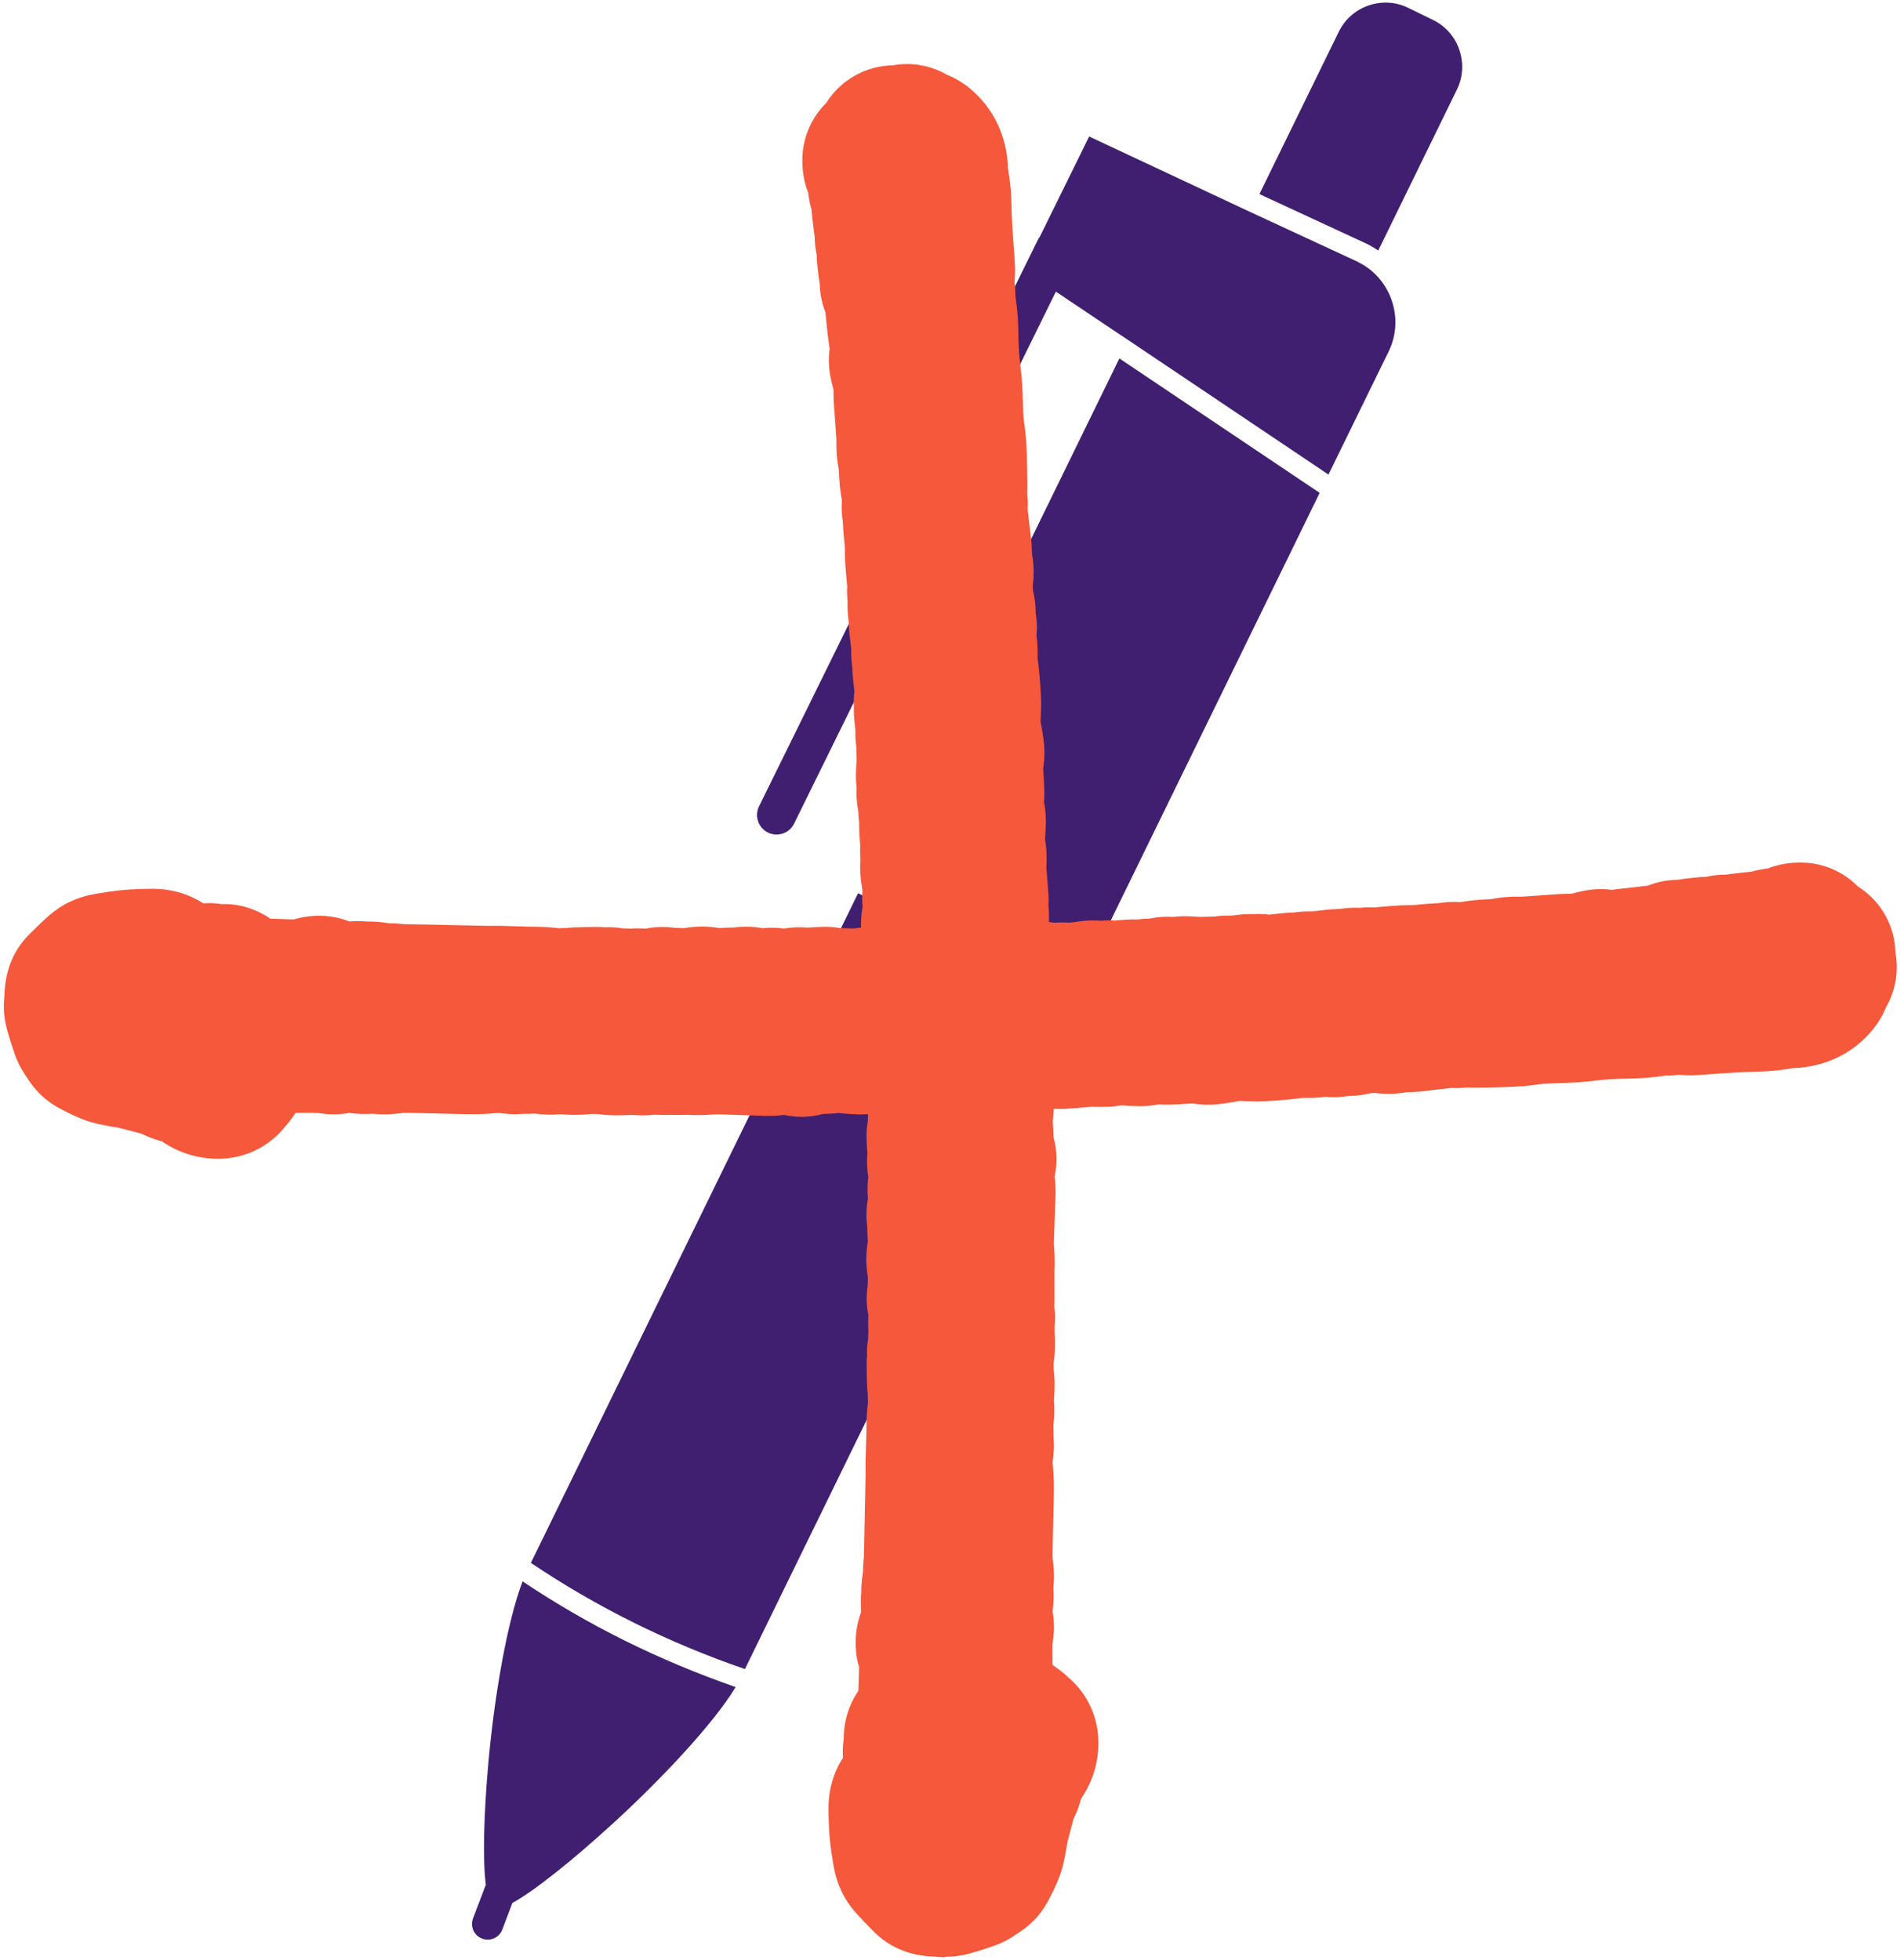 <svg width="445" height="459" viewBox="0 0 445 459" fill="none" xmlns="http://www.w3.org/2000/svg">
<path d="M200.98 209.209L251.26 233.769L174.47 390.919C165.46 387.829 156.78 384.189 148.39 380.029C140.05 375.889 132.02 371.219 124.34 366.049L200.97 209.209H200.98ZM203.06 204.959L253.34 229.519L309.08 115.439L262.17 83.949L203.05 204.939V204.959H203.06ZM122.38 370.419C118.87 379.569 115.8 396.929 114.37 413.029C113.34 424.569 113.01 435.309 113.79 441.529C113.77 441.599 113.7 441.639 113.68 441.709L110.79 449.309C110.07 451.209 111.01 453.339 112.91 454.049C113.33 454.209 113.78 454.299 114.21 454.299C115.69 454.299 117.1 453.409 117.65 451.929L120 445.709C125.21 442.849 134.07 435.729 143.24 427.369C155.18 416.479 167.22 403.549 172.3 395.139C163.31 392.009 154.65 388.379 146.35 384.269C138.05 380.149 130.07 375.519 122.42 370.399L122.37 370.419H122.38ZM341.79 11.659C340.78 8.709 338.64 6.139 335.64 4.679L329.82 1.839C326.82 0.359 323.49 0.269 320.54 1.279C317.59 2.289 315.02 4.429 313.56 7.429L294.97 45.459L319.93 57.019L320.09 57.089C321.03 57.559 321.95 58.099 322.8 58.679L341.23 20.969C342.71 17.969 342.8 14.639 341.79 11.689V11.669V11.659ZM318.03 61.339L317.96 61.299L290.92 48.769C290.92 48.769 290.81 48.729 290.76 48.699L290.63 48.629L255.09 31.969L243.5 55.519C243.43 55.629 243.32 55.699 243.25 55.829L177.78 188.849C176.66 191.129 177.6 193.879 179.86 194.999C180.51 195.309 181.2 195.469 181.87 195.469C183.57 195.469 185.2 194.529 185.99 192.899L247.3 68.309L262.38 78.419C262.49 78.489 262.58 78.529 262.67 78.599L311.14 111.149L325.23 82.339C327.13 78.469 327.27 74.149 325.95 70.349C324.65 66.549 321.9 63.239 318.01 61.339H318.04H318.03Z" fill="#401F71"/>
<path d="M269.87 234.265C270.96 234.015 272.04 233.735 273.13 233.525C273.5 233.455 273.95 233.485 274.28 233.645C275.18 234.095 275.98 234.215 276.84 233.505C277.12 233.275 277.69 233.365 278.13 233.385C279.04 233.415 279.94 233.515 280.85 233.525C281.86 233.535 282.88 233.475 283.89 233.455C284.46 233.445 285.03 233.455 285.77 233.455C286.44 234.165 286.64 234.165 287.26 233.235C288.38 233.465 286.91 234.455 287.76 234.805C287.83 234.655 287.92 234.515 287.96 234.365C288.23 233.445 288.7 233.185 289.65 233.165C290.62 233.145 291.59 232.955 292.56 232.875C292.81 232.855 293.13 232.915 293.31 233.075C293.72 233.445 293.99 233.495 294.32 232.975C294.41 232.835 294.81 232.825 295.05 232.865C296.58 233.155 298.11 233.055 299.64 232.865C300.77 232.715 301.91 232.605 303.05 232.515C303.24 232.495 303.44 232.655 303.64 232.675C304.16 232.715 304.57 232.925 305.21 232.535C305.89 232.105 306.98 232.305 307.89 232.275C307.96 232.275 308.03 232.625 308.12 232.805C308.21 232.985 308.32 233.155 308.51 233.465C309.09 231.735 310.51 232.095 311.61 231.895C312.87 231.675 314.18 231.665 315.46 231.585C316.75 231.505 318.08 230.935 319.28 231.945C319.36 232.005 319.69 231.835 319.85 231.715C320.28 231.365 320.67 231.025 321 231.545C321.55 231.515 322 231.485 322.63 231.445C323.11 231.365 323.79 231.215 324.48 231.145C326 231.005 327.51 230.875 329.03 230.785C329.98 230.725 330.94 230.785 331.89 230.735C332.94 230.675 334 230.545 335.05 230.455C335.99 230.375 336.94 230.305 337.88 230.275C338.01 230.275 338.15 230.545 338.27 230.435C339.1 230.285 339.93 229.965 340.75 230.015C342.58 230.135 344.35 229.925 346.14 229.635C347.81 229.365 349.52 229.405 351.21 229.255C352.16 229.165 353.1 228.895 354.05 228.825C355.11 228.745 356.19 228.825 357.26 228.765C358.9 228.685 360.54 228.555 362.18 228.435C363.47 228.345 364.76 228.225 366.05 228.155C367.62 228.075 369.2 228.135 370.75 227.945C372.06 227.775 373.33 227.275 374.64 227.035C375.19 226.935 375.79 227.195 376.37 227.205C377.33 227.215 378.29 227.205 379.24 227.105C380.61 226.975 381.97 226.745 383.34 226.585C384.92 226.405 386.5 226.265 388.07 226.095C389.33 225.955 390.59 225.785 391.84 225.615C392.01 225.595 392.23 225.535 392.32 225.415C392.86 224.645 393.47 224.845 393.86 225.125C394.79 224.895 395.51 224.675 396.25 224.555C397.22 224.395 398.2 224.315 399.17 224.195C399.99 224.095 400.08 224.125 400.57 224.955C401.21 224.665 401.85 224.315 402.53 224.075C403.25 223.815 404.02 223.415 404.51 224.005C405.12 223.845 405.56 223.715 406.01 223.615C406.38 223.525 406.76 223.455 407.14 223.405C408.59 223.225 410.04 223.005 411.49 222.895C412.75 222.805 413.98 222.585 415.2 222.245C415.8 222.075 416.44 222.055 417.06 221.965C418.35 221.775 419.72 221.945 420.82 220.955C421.05 220.745 421.55 220.835 421.77 220.805C421.98 221.125 422.12 221.345 422.27 221.585C422.02 221.695 421.63 221.805 421.33 222.025C421.16 222.155 421.11 222.455 421.01 222.685C421.21 222.745 421.41 222.875 421.61 222.865C423 222.775 424.33 222.985 425.2 223.565C424.5 223.895 423.91 224.165 423.08 224.555C423.28 224.825 423.45 225.275 423.73 225.355C424.09 225.455 424.54 225.245 424.95 225.175C424.97 225.255 424.99 225.345 425.02 225.425C424.36 225.625 423.7 225.825 423.04 226.035C423.05 226.125 423.07 226.215 423.08 226.295C423.65 226.245 424.23 226.145 424.8 226.165C425.04 226.165 425.27 226.445 425.5 226.595C425.26 226.805 425.05 227.135 424.77 227.205C424.26 227.325 423.71 227.295 423.17 227.335C423.15 227.445 423.13 227.555 423.1 227.665C423.32 227.805 423.53 227.985 423.77 228.085C424.49 228.385 424.56 228.795 424.07 229.385C422.83 230.875 421.28 231.445 419.34 231.495C417.36 231.555 415.4 232.035 413.42 232.195C411.53 232.355 409.62 232.325 407.73 232.415C405.56 232.525 403.39 232.665 401.22 232.805C399.48 232.915 397.75 233.105 396.01 233.155C394.92 233.185 393.83 232.955 392.74 232.955C391.96 232.955 391.19 233.155 390.41 233.225C389.94 233.265 389.45 233.175 388.98 233.225C387.24 233.415 385.51 233.705 383.76 233.835C381.97 233.965 380.17 233.925 378.37 234.005C376.84 234.065 375.31 234.155 373.78 234.285C371.94 234.445 370.12 234.745 368.28 234.855C365.63 235.015 362.96 235.015 360.31 235.185C358.64 235.285 356.98 235.615 355.31 235.765C353.87 235.895 352.43 235.925 350.99 235.965C349.43 236.015 347.86 236.045 346.3 236.045C345.34 236.045 344.35 236.115 343.43 235.905C342.77 235.755 342.2 235.185 341.43 234.705C341.4 235.215 341.37 235.625 341.33 236.175C340.75 236.055 340.17 235.975 339.62 235.815C339.47 235.775 339.3 235.505 339.3 235.345C339.28 234.565 338.6 234.795 338.21 234.605C338.18 234.585 337.94 234.835 337.96 234.905C338 235.045 338.14 235.175 338.28 235.265C338.5 235.415 338.74 235.525 339.04 235.685C338.41 235.935 338 236.195 337.56 236.265C336.62 236.415 335.67 236.465 334.72 236.575C333.46 236.725 332.21 236.925 330.96 237.045C329.86 237.145 328.75 237.145 327.65 237.195C327.33 237.215 326.99 237.205 326.69 237.295C325.54 237.635 324.46 237.575 323.34 237.065C322.9 236.865 322.26 236.835 321.81 236.985C320.71 237.355 319.66 237.515 318.48 237.375C317.76 237.295 316.99 237.845 316.23 237.945C315.45 238.045 314.64 237.945 313.84 237.945C313.61 237.945 313.36 237.965 313.16 238.065C312.4 238.415 311.81 238.365 311.5 237.395C310.92 237.855 310.39 238.695 309.82 237.705C309.5 237.855 309.26 238.005 309 238.095C307.35 238.635 305.64 238.335 303.96 238.435C302.78 238.505 301.61 238.755 300.43 238.855C298.61 239.015 296.78 239.175 294.96 239.245C293.79 239.295 292.61 239.185 291.43 239.145C291.15 239.145 290.87 239.115 290.51 239.105C291.49 237.755 292.36 237.675 293.8 238.125C294.59 238.365 295.56 238.005 296.45 237.905C296.44 237.765 296.43 237.615 296.42 237.475C293.87 237.475 291.33 237.475 288.69 237.475C288.63 237.335 288.54 237.105 288.44 236.865C288.19 237.195 287.96 237.495 287.68 237.855C288.13 237.975 288.56 238.085 289 238.195C288.86 238.495 288.71 238.785 288.54 239.145C286.84 239.435 285.04 239.805 283.23 240.005C282.51 240.085 281.75 239.765 281 239.725C280.09 239.675 279.18 239.705 278.28 239.745C276.79 239.815 275.31 239.945 273.82 239.985C272.97 240.005 272.1 239.975 271.27 239.825C270.97 239.775 270.29 239.565 270.79 238.865C270.89 238.725 270.61 238.315 270.45 237.895C269.62 238.145 268.85 238.375 267.9 238.655C268.54 239.055 268.95 239.305 269.36 239.565L269.25 239.935C268.49 240.085 267.72 240.345 266.96 240.345C265.32 240.335 263.69 240.105 262.05 240.115C260.92 240.115 259.79 240.465 258.65 240.515C257.46 240.565 256.27 240.435 255.08 240.415C254.64 240.415 254.2 240.535 253.76 240.575C252.03 240.725 250.29 240.875 248.56 240.975C248.04 241.005 247.5 240.815 246.98 240.835C246.24 240.865 245.49 241.045 244.75 241.065C243.44 241.085 242.13 240.995 240.82 241.025C239.74 241.055 238.67 241.225 237.59 241.275C235.74 241.355 233.89 241.395 232.04 241.445C231.92 241.445 231.77 241.475 231.68 241.415C230.54 240.595 229.41 241.265 228.26 241.395C227.28 241.505 226.27 241.415 225.28 241.335C225.08 241.315 224.91 240.915 224.69 240.635C223.73 241.965 222.28 241.075 221.11 241.475C221.03 241.505 220.81 241.125 220.66 240.935C220.87 240.835 221.07 240.645 221.28 240.645C221.63 240.645 221.98 240.825 222.33 240.815C222.55 240.815 222.77 240.585 222.99 240.465C222.96 240.355 222.92 240.255 222.89 240.145C221.79 240.195 220.68 240.245 219.33 240.315C219.73 240.735 219.92 240.945 220.15 241.175C219.67 241.635 219.24 241.605 218.67 241.365C218.22 241.185 217.66 241.245 217.15 241.275C216.9 241.295 216.66 241.535 216.41 241.575C214.93 241.795 213.45 242.025 211.96 242.175C211.09 242.265 210.19 242.325 209.61 241.565C208.76 241.685 207.97 241.845 207.18 241.905C205.29 242.055 203.4 242.235 201.51 242.255C200.11 242.275 198.7 241.995 197.3 241.965C195.93 241.935 194.56 242.065 193.19 242.125C191.82 242.185 190.44 242.205 189.08 242.345C188.59 242.395 188.13 242.705 187.8 242.835C187.4 242.635 187.1 242.375 186.79 242.355C185.54 242.265 184.28 242.195 183.02 242.235C182.19 242.265 181.36 242.585 180.53 242.615C179.33 242.655 178.12 242.545 176.91 242.505C175.81 242.465 174.71 242.455 173.61 242.415C171.77 242.355 169.93 242.245 168.09 242.235C166.71 242.235 165.32 242.385 163.94 242.415C163.01 242.435 162.07 242.335 161.14 242.335C159.16 242.335 157.18 242.375 155.2 242.375C154.15 242.375 153.1 242.295 152.06 242.305C151.53 242.305 150.99 242.525 150.46 242.485C149.21 242.385 147.98 242.345 146.71 242.405C145.36 242.475 143.96 242.545 142.57 242.345C141.19 242.145 139.77 242.165 138.36 242.175C137.24 242.175 136.13 242.385 135.01 242.385C133.24 242.385 131.46 242.095 129.72 242.285C128.43 242.425 127.31 242.215 126.16 241.805C125.96 241.735 125.68 241.835 125.45 241.875C124.42 242.065 123.4 242.265 122.32 242.025C121.8 241.905 121.2 242.255 120.64 242.225C119.57 242.165 118.5 241.975 117.43 241.855C117.26 241.835 117.08 241.845 116.9 241.855C115.05 241.985 113.2 242.225 111.35 242.235C108.21 242.245 105.08 242.115 101.94 242.045C99.28 241.995 96.62 241.905 93.97 241.925C92.73 241.925 91.49 242.205 90.25 242.265C89.51 242.295 88.77 242.105 88.03 242.095C87.11 242.085 86.19 242.215 85.28 242.175C84.14 242.125 83 241.905 81.86 241.865C81.06 241.835 80.24 242.005 79.44 242.085C78.94 242.135 78.43 242.305 77.95 242.235C75.36 241.835 72.75 241.875 70.14 241.905C68.91 241.915 67.68 241.695 66.45 241.685C65.15 241.685 63.85 241.785 62.56 241.855C60.88 241.945 59.19 241.985 57.52 242.155C55.8 242.325 55.28 243.205 55.55 244.945C55.67 245.755 55.62 246.605 55.52 247.425C55.47 247.795 55.14 248.145 54.91 248.485C54.58 248.995 54.23 249.495 53.88 249.995C53.6 250.395 53.32 250.805 53.01 251.195C52.9 251.335 52.64 251.375 52.58 251.515C52 252.925 50.85 252.775 49.75 252.455C49.15 252.275 48.55 251.895 48.09 251.465C46.43 249.885 44.26 249.625 42.2 249.045C41.54 248.865 40.98 248.355 40.32 248.125C39.14 247.725 37.92 247.405 36.71 247.075C35.42 246.725 34.13 246.405 32.84 246.075C32.46 245.975 32.09 245.845 31.71 245.775C30.77 245.605 29.83 245.475 28.89 245.295C27.99 245.125 27.06 245.005 26.22 244.685C25.01 244.215 23.85 243.615 22.7 242.995C22.4 242.835 22.24 242.385 22.03 242.065C21.74 241.635 21.37 241.225 21.2 240.745C20.66 239.215 20.16 237.665 19.74 236.095C19.61 235.595 19.75 235.025 19.78 234.485C19.8 233.975 19.81 233.475 19.87 232.965C19.9 232.685 19.93 232.325 20.1 232.145C21.36 230.895 22.63 229.655 23.96 228.485C24.32 228.165 24.87 227.975 25.37 227.885C27.1 227.595 28.84 227.305 30.59 227.145C32.31 226.985 34.05 226.955 35.78 226.945C36.34 226.945 37 227.025 37.43 227.325C38.66 228.165 39.8 229.075 40 230.765C40.12 231.785 40.58 232.775 40.91 233.775C41.12 234.395 41.61 234.445 42.21 234.515C43.85 234.705 44.61 233.705 45.35 232.505C45.57 232.145 46.18 231.895 46.63 231.855C47.32 231.795 47.78 231.655 48.19 231.015C48.85 229.975 49.35 230.085 49.98 231.185C50.65 231.005 51.32 230.885 51.93 230.635C52.58 230.365 52.9 230.685 53.2 231.145C53.47 231.575 53.76 232.015 53.96 232.485C54.33 233.365 55.07 233.465 55.87 233.495C56.23 233.505 56.59 233.525 56.94 233.555C58.17 233.665 59.4 233.805 60.63 233.875C62.06 233.955 63.5 233.965 64.93 234.015C67.04 234.085 69.14 234.155 71.25 234.235C71.64 234.245 72.05 234.355 72.42 234.275C72.74 234.215 73 233.935 73.31 233.775C73.68 233.595 74.05 233.345 74.43 233.305C74.87 233.265 75.44 233.265 75.46 234.105C74.89 234.155 74.34 234.205 73.79 234.265C73.78 234.325 73.77 234.385 73.75 234.435C73.91 234.475 74.07 234.555 74.23 234.565C76.54 234.605 78.85 234.645 81.15 234.645C82.15 234.645 83.16 234.525 84.16 234.545C84.54 234.545 84.92 234.795 85.36 234.955C86.33 234.325 87.47 234.765 88.57 234.855C89.3 234.915 90 235.285 90.74 235.395C91.02 235.435 91.35 235.145 91.55 235.055C92.44 235.125 93.26 235.235 94.09 235.255C96.41 235.305 98.72 235.325 101.04 235.365C102.22 235.385 103.39 235.405 104.57 235.435C107.55 235.505 110.53 235.595 113.52 235.665C114.66 235.685 115.81 235.635 116.95 235.665C118.54 235.705 120.13 235.795 121.72 235.835C123.41 235.875 125.11 235.845 126.8 235.925C128.06 235.985 129.3 236.215 130.56 236.295C131.2 236.335 131.85 236.165 132.5 236.185C132.86 236.185 133.22 236.385 133.53 236.325C134.13 236.225 134.73 236.055 135.34 236.025C136.77 235.955 138.2 235.945 139.63 235.935C139.96 235.935 140.33 235.935 140.61 236.075C141.21 236.385 141.75 236.425 142.32 236.045C142.41 235.985 142.6 235.915 142.66 235.965C144.06 236.985 145.72 235.815 147.15 236.505C149.52 235.975 151.91 236.545 154.28 236.425C154.55 236.415 154.79 235.985 155.08 235.945C155.43 235.895 155.81 236.085 156.18 236.105C157.29 236.155 158.4 236.165 159.51 236.195C159.59 236.195 159.69 236.335 159.74 236.315C160.75 235.945 161.78 236.565 162.85 236.135C164.07 235.645 165.36 235.715 166.6 236.355C167.3 236.715 167.98 236.725 168.83 236.405C169.84 236.025 171.04 236.125 172.16 236.055C172.22 236.055 172.3 236.475 172.4 236.805C172.73 236.655 173.13 236.525 173.47 236.305C174.27 235.795 175.07 235.705 175.92 236.185C176.17 236.325 176.49 236.465 176.75 236.425C177.97 236.245 178.52 236.715 178.46 237.945C178.45 238.155 178.44 238.365 178.52 238.585C178.56 237.855 179.83 237.185 178.58 236.335C179.84 236.385 181.08 235.595 182.24 236.605C182.36 236.715 182.72 236.725 182.86 236.625C183.61 236.075 184.32 236.555 185.04 236.515C185.06 236.595 185.08 236.675 185.1 236.755C184.8 236.975 184.5 237.195 184.2 237.405C184.85 238.195 186.12 238.295 187.38 237.655C186.82 237.315 186.26 236.975 185.67 236.615C186.35 235.995 186.95 235.945 187.77 236.015C189.46 236.165 191.18 235.955 192.89 235.895C193.1 235.895 193.34 235.825 193.52 235.895C195.09 236.545 196.74 236.015 198.34 236.245C198.76 236.305 199.18 236.305 199.62 236.425C200.03 236.535 200.52 236.265 200.98 236.225C201.35 236.195 201.75 236.205 202.11 236.285C202.53 236.375 202.88 236.545 203.19 236.035C203.28 235.895 203.74 236.005 204.02 235.945C205.64 235.605 207.25 235.895 208.86 235.915C210.27 235.935 211.68 235.785 213.09 235.715C214.8 235.625 216.51 235.525 218.22 235.475C218.39 235.475 218.66 235.725 218.72 235.905C218.83 236.245 218.82 236.615 218.88 237.095C217.9 237.095 216.88 237.095 215.63 237.095C217.28 237.985 219.75 237.935 220.79 237.015C220.29 236.945 219.9 236.885 219.52 236.835C219.52 236.555 219.52 236.265 219.52 235.985C219.52 235.315 220.01 235.095 220.54 235.115C220.91 235.125 221.36 235.285 221.61 235.535C222.27 236.205 222.77 236.245 223.04 235.625C223.86 235.495 224.47 235.445 225.05 235.295C225.55 235.165 225.82 235.225 225.65 236.075C226.36 235.785 226.89 235.505 227.45 235.355C227.89 235.235 228.38 235.215 228.84 235.235C229.44 235.265 230.03 235.385 230.63 235.435C230.77 235.445 230.91 235.285 231.07 235.225C231.62 235.015 232.17 234.825 232.41 235.685C233.2 235.445 233.99 235.185 234.79 234.955C235.4 234.785 235.82 234.975 235.82 235.625C236.72 235.335 237.61 234.735 238.42 234.835C240.21 235.065 241.92 234.355 243.68 234.625C244.2 234.705 244.76 235.015 245.22 234.905C246.22 234.645 247.25 235.495 248.01 235.075C249.12 234.475 250.06 235.145 251.06 235.025C251.93 234.925 252.8 234.725 253.68 234.665C255 234.575 256.31 233.975 257.65 234.765C258.01 234.975 258.65 235.075 259.19 234.505C259.47 234.205 260.3 234.355 260.86 234.425C261.17 234.465 261.4 234.515 261.75 234.465C263.29 234.245 264.85 234.115 266.41 234.115C266.89 234.115 267.37 234.615 267.7 234.795C267.7 235.245 267.67 235.765 267.7 235.765C268.14 235.815 268.6 235.805 269.05 235.805C268.97 235.715 268.89 235.615 268.8 235.525C268.98 234.995 269.16 234.455 269.34 233.925C269.55 234.045 269.75 234.165 269.96 234.285C269.59 234.425 269.44 234.535 269.63 235.055C269.98 236.015 270.59 235.555 271.25 235.585C270.76 235.085 270.34 234.675 269.93 234.265H269.87ZM225.34 239.605C225.3 239.725 225.27 239.835 225.23 239.955C225.68 240.405 226.03 240.935 226.88 240.775C228.33 240.485 229.81 240.305 231.35 240.065C231.25 239.775 231.18 239.565 231.1 239.345C229.93 240.075 229.11 240.145 227.77 239.855C226.98 239.685 226.14 239.685 225.33 239.605H225.34ZM297.98 234.325C297.98 234.435 298 234.545 298 234.655C299.74 234.605 301.48 234.565 303.21 234.495C303.31 234.495 303.4 234.235 303.49 234.095C303.35 234.025 303.21 233.885 303.07 233.895C302.3 233.925 301.54 234.015 300.77 234.055C300.16 234.085 299.47 234.245 298.96 234.025C298.37 233.775 298.23 234.055 297.97 234.335L297.98 234.325ZM258.2 235.885C257.99 235.765 257.92 235.685 257.85 235.685C256.53 235.735 255.2 235.765 253.88 235.865C253.66 235.885 253.43 236.115 253.27 236.305C253.21 236.375 253.29 236.725 253.37 236.745C253.61 236.815 253.93 236.885 254.11 236.775C254.45 236.575 254.71 236.275 255.12 236.665C255.23 236.765 255.48 236.815 255.63 236.765C256.45 236.515 257.26 236.225 258.2 235.895V235.885ZM325.05 232.955C325.38 233.365 325.92 233.655 326.64 233.335C326.81 233.255 326.92 233.065 327.06 232.925C326.91 232.795 326.79 232.615 326.61 232.545C325.25 232.005 323.91 232.585 322.56 232.665C322.5 232.665 322.44 232.825 322.26 233.085C323.24 233.035 324.04 233.005 325.05 232.955ZM226.33 237.015C227.22 238.015 228.13 237.965 229.24 236.905C228.3 236.045 227.83 236.055 226.33 237.015ZM290.93 233.835C290.4 234.665 290.54 234.785 292.86 235.195C293.02 234.855 293.2 234.505 293.38 234.125C292.54 234.025 291.8 233.945 290.93 233.835ZM327.13 234.555C327.02 234.555 326.92 234.555 326.81 234.545C326.68 234.795 326.55 235.035 326.41 235.315C325.84 235.275 325.27 235.225 324.7 235.205C324.57 235.205 324.34 235.295 324.33 235.375C324.3 235.525 324.36 235.825 324.44 235.855C324.76 235.945 325.11 235.985 325.45 235.995C325.7 235.995 325.95 235.905 326.2 235.875C326.59 235.835 326.99 235.805 327.38 235.775C327.29 235.365 327.21 234.965 327.12 234.555H327.13ZM287.05 235.085C286.85 234.765 286.68 234.245 286.48 234.235C285.71 234.195 284.93 234.305 284.16 234.365C284.98 235.335 285.92 235.355 287.05 235.085ZM256.54 239.565C255.69 238.575 254.36 238.545 253.77 239.455C254.65 239.975 255.52 240.175 256.54 239.565ZM342.71 231.085C341.137 231.298 340.257 231.585 340.07 231.945C340.46 232.015 340.87 232.085 341.36 232.165C341.48 231.585 342.92 232.425 342.71 231.085ZM240.08 240.035C240.08 239.925 240.07 239.825 240.06 239.715C238.85 239.715 237.64 239.715 236.44 239.715C236.42 239.835 236.39 239.945 236.37 240.065C236.69 240.165 237 240.325 237.33 240.345C237.76 240.375 238.19 240.295 238.62 240.245C239.11 240.185 239.6 240.105 240.09 240.035H240.08ZM209.32 237.285H205.02C205.02 237.435 205.02 237.595 205.03 237.745C206.46 237.595 207.9 238.045 209.31 237.285H209.32ZM200.92 240.615C202.14 241.465 203.35 240.855 204.54 240.775C203.37 240.385 202.18 240.205 200.92 240.615ZM238.15 236.845C238.17 236.945 238.18 237.035 238.2 237.135C238.57 237.175 238.95 237.265 239.32 237.245C239.66 237.225 240.11 237.195 240.28 236.985C240.44 236.785 240.28 236.345 240.27 236.065C239.43 236.375 238.79 236.605 238.16 236.845H238.15ZM169.22 237.495C168.57 237.495 168.12 237.515 167.67 237.495C167.12 237.465 166.57 237.415 166.03 237.365C166.03 237.455 166.02 237.545 166.01 237.635C166.46 237.765 166.93 237.825 167.34 238.035C168.06 238.415 168.58 238.195 169.22 237.495ZM323.26 236.075C322.59 235.785 321.96 235.505 321.31 235.225C321.14 236.485 321.7 236.835 323.26 236.075ZM233.07 236.565V237.065C233.71 237.115 234.37 237.165 235.02 237.185C235.11 237.185 235.28 237.005 235.28 236.905C235.28 236.785 235.14 236.585 235.05 236.575C234.39 236.545 233.73 236.555 233.07 236.555V236.565ZM339.43 231.395C338.55 231.585 337.85 231.735 337.16 231.885C337.16 231.975 337.16 232.075 337.16 232.165C337.79 232.245 338.42 232.325 339.21 232.415C339.26 232.185 339.33 231.835 339.42 231.395H339.43ZM282.62 235.225C282.62 235.095 282.62 234.955 282.62 234.825C281.82 235.055 281.03 233.875 280 235.095C281.02 235.145 281.82 235.185 282.62 235.225ZM243.69 239.865C243.69 239.755 243.67 239.635 243.66 239.525C242.94 239.565 242.22 239.605 241.5 239.635C241.5 239.765 241.51 239.895 241.52 240.025C242.23 239.475 243 240.825 243.69 239.865ZM201.61 237.635C201.61 237.555 201.59 237.475 201.59 237.395C200.58 237.025 200.07 237.095 199.39 237.855C200.25 237.775 200.93 237.705 201.61 237.635ZM332.28 234.615C332.93 235.675 333.29 235.715 334.46 235.135C333.79 234.975 333.15 234.825 332.28 234.615ZM259.11 235.825C259.12 235.975 259.13 236.115 259.14 236.265C259.93 236.115 260.71 235.975 261.5 235.825L261.44 235.505C260.66 235.615 259.88 235.715 259.11 235.825ZM202.5 237.225C202.5 237.335 202.49 237.445 202.48 237.555C203.14 237.665 203.8 237.775 204.46 237.885C204.48 237.715 204.5 237.545 204.51 237.375C203.84 237.325 203.17 237.285 202.5 237.235V237.225ZM285.26 237.435C284.64 237.585 284.15 237.705 283.67 237.825C283.7 237.925 283.72 238.025 283.75 238.125C284.19 237.875 285.06 238.875 285.26 237.445V237.435ZM304.63 236.895L304.51 236.365C304.09 236.485 303.68 236.605 303.26 236.725C303.3 236.875 303.34 237.025 303.38 237.175C303.8 237.085 304.21 236.985 304.63 236.895ZM319.39 235.805C318.81 235.765 318.48 235.725 318.16 235.725C318.03 235.725 317.9 235.775 317.79 235.845C317.76 235.865 317.78 236.075 317.8 236.085C318.16 236.175 318.53 236.285 318.9 236.285C319.04 236.285 319.19 236.015 319.39 235.815V235.805ZM297.44 234.465C297.43 234.355 297.42 234.245 297.4 234.135C296.68 234.195 295.96 234.255 295.25 234.325L295.29 234.625C296.01 234.575 296.73 234.525 297.45 234.475L297.44 234.465ZM173.79 237.645C173.76 237.515 173.72 237.375 173.69 237.245C173.22 237.355 172.75 237.465 172.28 237.575C172.31 237.715 172.35 237.845 172.38 237.985C172.85 237.875 173.32 237.755 173.78 237.645H173.79ZM242.92 236.495C243.39 237.165 243.92 237.155 244.68 236.495H242.92Z" fill="#F6583B"/>
<path d="M50.99 271.405C48.85 271.405 46.64 271.085 44.42 270.435C42.15 269.775 39.95 268.716 37.93 267.316C37.68 267.246 37.42 267.176 37.17 267.106C35.49 266.626 34.14 266.035 33.15 265.535C32.87 265.455 32.57 265.375 32.28 265.306L28.13 264.225C28.06 264.205 27.91 264.165 27.75 264.125L27.44 264.076C26.74 263.966 26.05 263.855 25.35 263.715C23.78 263.435 21.8 263.075 19.46 262.185C17.2 261.315 15.29 260.315 13.71 259.455C10.65 257.785 8.16 255.385 6.27 252.306C5.33 250.965 4.26 249.225 3.45 246.875C2.79 244.985 2.15 242.975 1.6 240.945C0.66 237.565 0.89 234.605 1.03 233.235C1.07 232.345 1.11 231.635 1.19 230.925C1.84 224.845 4.7 220.935 6.98 218.705C8.36 217.335 9.9 215.845 11.48 214.435C14.52 211.765 18.22 210.045 22.25 209.375C24.41 209.005 26.65 208.655 28.89 208.455C31.06 208.255 33.33 208.195 35.59 208.175H35.79C40.11 208.175 44.18 209.346 47.6 211.576C48.21 211.526 48.82 211.525 49.45 211.525C50.11 211.545 50.98 211.605 51.99 211.765C55.88 211.585 60.01 212.885 63.35 215.185C63.47 215.185 63.6 215.185 63.73 215.185L68.8 215.346C69.91 215.026 71.2 214.736 72.64 214.596C75.78 214.256 78.92 214.695 81.8 215.805C82.83 215.755 83.64 215.725 84.48 215.745C85.03 215.755 85.56 215.796 86.07 215.846C87.52 215.816 89.01 215.915 90.55 216.155C90.82 216.185 91.07 216.215 91.32 216.245C91.88 216.245 92.41 216.255 92.97 216.295L94.7 216.455C95.93 216.485 97.34 216.495 98.76 216.515L113.89 216.846H114.97C115.77 216.836 116.56 216.826 117.36 216.846L123.89 217.035C125.15 217.035 126.41 217.055 127.67 217.125C128.72 217.175 129.78 217.285 130.86 217.405C131.51 217.365 132.15 217.336 132.75 217.356C133.27 217.296 133.83 217.245 134.44 217.215C135.95 217.145 137.52 217.126 139.09 217.106C139.67 217.106 140.57 217.085 141.71 217.185C143.1 217.115 144.43 217.215 145.77 217.435C146.33 217.435 146.93 217.445 147.58 217.495C148.98 217.405 150.22 217.435 151.27 217.485C151.62 217.415 151.97 217.355 152.33 217.305C154.65 216.975 156.65 217.116 158.09 217.326L159.9 217.375C160.06 217.375 160.2 217.375 160.34 217.375C163.05 216.885 165.82 216.895 168.53 217.375C169.48 217.295 170.26 217.275 170.83 217.265C171.15 217.245 171.54 217.235 171.89 217.235C174.1 216.925 176.35 216.975 178.55 217.395C180.37 217.225 182.06 217.265 183.61 217.475C185.34 217.195 187.21 217.095 189.25 217.265C189.38 217.265 189.78 217.215 190.18 217.195C190.69 217.165 191.2 217.136 191.71 217.116C193.45 216.996 195.16 217.075 196.81 217.385C197.59 217.385 198.49 217.385 199.48 217.475C199.79 217.445 200.1 217.425 200.42 217.415C200.88 217.335 201.34 217.275 201.81 217.235C204.68 216.825 207.03 216.986 208.54 217.076L209.1 217.116C209.55 217.116 209.95 217.065 210.41 217.035L212.83 216.895C214.02 216.835 215.2 216.765 216.38 216.715C217.86 216.415 219.35 216.286 220.96 216.326C221.75 216.356 222.53 216.435 223.29 216.545C224.43 216.425 225.59 216.405 226.75 216.495C227.51 216.445 228.31 216.425 229.07 216.445C230.29 216.285 231.45 216.235 232.51 216.285C233.73 216.125 234.96 216.075 236.15 216.135C237.01 216.045 237.93 216.025 238.86 216.045C240.73 215.815 243.35 215.575 246.46 216.045C246.57 216.055 246.67 216.076 246.78 216.096C246.89 216.096 246.99 216.106 247.09 216.116C248.23 216.026 249.39 216.016 250.55 216.096C250.93 216.046 251.29 216.005 251.65 215.975C252.92 215.755 255.13 215.435 257.86 215.655C258.91 215.555 260.02 215.546 261.18 215.606C262.92 215.426 264.58 215.326 266.52 215.336H266.66C267.51 215.216 268.37 215.155 269.22 215.155C269.39 215.115 269.57 215.085 269.74 215.055C271.42 214.735 273.14 214.655 274.85 214.755C276.14 214.595 277.53 214.535 279.01 214.635C279.33 214.635 279.98 214.685 280.63 214.725L281.14 214.755C281.46 214.755 281.8 214.735 282.14 214.725L284.37 214.675C285.51 214.495 286.68 214.435 287.84 214.465C288.16 214.435 288.48 214.415 288.8 214.405C289.77 214.285 290.41 214.205 291.06 214.155C291.85 214.105 292.63 214.096 293.42 214.116C294.69 214.026 295.99 214.065 297.28 214.225C298.85 214.035 300.15 213.905 301.46 213.795C301.93 213.755 302.42 213.735 302.91 213.735C304.81 213.445 306.4 213.455 307.4 213.475C307.97 213.385 308.56 213.315 309.18 213.265C310.93 213.005 312.42 212.935 313.54 212.885L313.84 212.866C315.45 212.646 317.01 212.555 318.52 212.625C319.76 212.485 320.9 212.485 321.88 212.545L322.59 212.465C324.45 212.295 326.2 212.155 327.94 212.055C328.79 212.005 329.63 212.025 330.49 211.995H330.98C331.2 211.985 331.58 211.935 331.96 211.895L333.48 211.755C334.65 211.655 335.83 211.575 337.01 211.525C338.37 211.305 340.06 211.165 341.99 211.295C342.22 211.285 342.66 211.185 343.1 211.125C344.84 210.845 346.59 210.715 348.35 210.635C348.62 210.625 348.88 210.616 349.14 210.596C350.44 210.356 351.52 210.196 352.6 210.116C353.62 210.026 354.73 209.985 355.88 210.015H356.38C357.43 209.965 358.55 209.875 359.67 209.795L362.1 209.616C363.08 209.536 364.06 209.455 365.04 209.405C365.83 209.365 366.62 209.346 367.41 209.336C367.62 209.336 367.83 209.336 368.04 209.336C369.11 209.046 370.19 208.776 371.27 208.576C373.75 208.126 375.88 208.205 377.53 208.415C378.07 208.355 378.56 208.285 379.06 208.215L385.89 207.445C388.13 206.555 390.53 206.086 392.95 206.066C393.02 206.056 393.1 206.035 393.17 206.025C394.14 205.865 395.12 205.745 396.09 205.645L396.82 205.566C397.74 205.446 398.65 205.385 399.55 205.375C401.11 205.025 402.67 204.825 404.07 204.875C404.35 204.835 404.63 204.795 404.9 204.765L405.72 204.655C407.18 204.465 408.63 204.285 410.09 204.175C411.74 203.705 413.17 203.515 414.02 203.415C416.08 202.605 418.51 202.045 421.37 202.035C426.56 201.925 431.53 203.966 435.12 207.616C435.27 207.716 435.42 207.805 435.57 207.905C440.74 211.345 443.84 217.095 443.94 223.225C444.05 223.885 444.14 224.545 444.19 225.225C444.46 229.005 443.57 232.725 441.72 235.935C440.93 237.875 439.82 239.725 438.4 241.405C433.88 246.825 427.28 249.965 419.87 250.175C419.61 250.205 419.2 250.286 418.79 250.346C417.52 250.546 416.25 250.726 414.97 250.826C413.49 250.946 411.96 250.995 410.44 251.035C409.85 251.045 409.26 251.056 408.68 251.086C406.57 251.186 404.5 251.325 402.44 251.455L400.85 251.576C399.4 251.696 397.96 251.796 396.51 251.846C395.39 251.866 394.27 251.815 393.16 251.725C392.78 251.775 392.42 251.816 392.07 251.846C391.4 251.906 390.74 251.935 390.05 251.925L389.51 251.995C388.05 252.185 386.58 252.375 385.11 252.475C383.73 252.575 382.28 252.615 380.83 252.635L379.16 252.675C377.95 252.725 376.72 252.785 375.49 252.895C374.84 252.955 374.25 253.026 373.66 253.096C372.26 253.266 370.87 253.415 369.47 253.505C367.94 253.595 366.44 253.645 364.94 253.695C363.79 253.735 362.64 253.766 361.49 253.836C361.03 253.866 360.57 253.945 360.1 254.005C359.06 254.145 358.02 254.275 356.97 254.375C355.41 254.515 353.83 254.575 352.23 254.625L351.6 254.645C349.81 254.695 348.06 254.735 346.31 254.735C345.55 254.735 344.58 254.765 343.42 254.705C342.27 254.845 341.09 254.875 339.93 254.806C339.11 254.925 338.29 255.006 337.47 255.086L335.86 255.275C334.8 255.415 333.73 255.555 332.66 255.655C331.55 255.755 330.5 255.796 329.45 255.826H329.39C326.94 256.256 324.47 256.315 322.05 255.975C321.65 256.015 321.26 256.046 320.86 256.076C320.2 256.236 319.46 256.375 318.67 256.485C317.61 256.635 316.63 256.685 315.8 256.695C314.02 257.005 312.23 257.075 310.44 256.885C308.22 257.195 306.4 257.155 305.22 257.135L304.64 257.185C303.79 257.305 302.94 257.415 302.08 257.495C299.98 257.685 297.86 257.865 295.74 257.945C294.33 258.005 292.96 257.965 291.59 257.895L290.34 257.846C288.72 258.136 287.05 258.426 285.36 258.616C282.85 258.896 280.72 258.675 279.31 258.445H279.01L277.62 258.545C276.52 258.615 275.42 258.685 274.32 258.715C273.27 258.745 272.25 258.725 271.27 258.665C270.14 258.885 268.53 259.126 266.82 259.086C265.64 259.086 264.46 259.005 263.27 258.925C263.11 258.915 262.95 258.895 262.78 258.885C261.56 259.065 260.51 259.195 259.46 259.235C258.26 259.285 257.03 259.265 255.78 259.205C255.61 259.225 255.44 259.235 255.27 259.255L254.55 259.316C252.93 259.456 251.29 259.595 249.66 259.695C248.7 259.755 247.84 259.745 247.11 259.695C246.41 259.765 245.73 259.816 245.06 259.826C244.11 259.836 243.21 259.825 242.3 259.795C241.95 259.795 241.59 259.755 241.25 259.775L240.9 259.816C240.08 259.896 239.26 259.975 238.44 260.015C236.87 260.085 235.32 260.125 233.78 260.165L232.68 260.195C231.74 260.245 230.79 260.196 229.84 260.086C227.7 260.286 225.86 260.196 224.53 260.086C223.85 260.136 223.19 260.155 222.43 260.135C222.09 260.155 221.75 260.165 221.41 260.175C220.38 260.285 219.33 260.315 218.27 260.245C216.81 260.465 215.34 260.666 213.87 260.826C211.58 261.056 209.49 260.985 207.63 260.685C205.65 260.845 203.68 260.985 201.7 261.015C200.18 261.015 198.76 260.925 197.29 260.775L196.68 260.715C196.5 260.595 195.91 260.765 195.42 260.795L192.81 260.915C192.81 260.915 192.76 260.915 192.74 260.915C189.75 261.725 186.63 261.795 183.63 261.135C182.89 261.245 182.04 261.326 181.11 261.356C179.79 261.386 178.46 261.355 177.11 261.285L170.89 261.076C169.57 261.026 168.31 260.955 166.87 261.045C166.03 261.095 165.18 261.145 164.34 261.165C163.4 261.185 162.45 261.166 161.49 261.116L155.16 261.135C154.47 261.135 153.78 261.116 153.1 261.086C152.04 261.216 150.61 261.305 148.96 261.185C148.51 261.155 148.06 261.125 147.55 261.135C145.65 261.235 143 261.355 139.9 260.915C139.57 260.895 139.04 260.915 138.53 260.915C136.17 261.165 134.05 261.155 131.83 261.015L131.16 260.975C129.17 261.155 127.21 261.096 125.24 260.816C124.46 260.876 123.58 260.905 122.61 260.875C121.69 260.965 120.66 260.995 119.51 260.935C118.6 260.885 117.67 260.785 116.73 260.665H116.71C114.94 260.825 113.17 260.955 111.4 260.965C109.07 260.965 106.66 260.916 104.3 260.846L99.6 260.735C97.89 260.695 96.2 260.625 94.46 260.655L94.17 260.695C93.14 260.825 92.12 260.935 91.09 260.975C89.51 261.045 88.23 260.946 87.36 260.856C86.4 260.906 85.38 260.935 84.37 260.895C83.51 260.855 82.64 260.775 81.77 260.675C80.47 260.895 78.01 261.215 75.03 260.755C74.04 260.605 72.33 260.625 70.51 260.645C70.09 260.665 69.66 260.645 69.25 260.645C69.25 260.645 69.25 260.665 69.24 260.665C68.57 261.615 68.1 262.265 67.6 262.895C67.37 263.195 67.12 263.485 66.86 263.765C62.99 268.675 57.26 271.415 50.96 271.415L50.99 271.405ZM61.3 268.035C61.3 268.035 61.29 268.035 61.28 268.045C61.28 268.045 61.3 268.045 61.3 268.035ZM35.15 265.056C35.15 265.056 35.16 265.056 35.17 265.066C35.17 265.066 35.16 265.065 35.15 265.056ZM190.93 261.005C190.93 261.005 190.89 261.005 190.88 261.005C190.89 261.005 190.91 261.005 190.93 261.005ZM131.77 260.925C131.77 260.925 131.7 260.925 131.67 260.925C131.7 260.925 131.74 260.925 131.77 260.925ZM118.19 260.326C118.41 260.376 118.64 260.425 118.85 260.465C118.63 260.415 118.41 260.376 118.19 260.326ZM129.77 260.125C129.77 260.125 129.72 260.135 129.7 260.145C129.72 260.145 129.75 260.145 129.77 260.125ZM316.41 255.975C316.47 255.975 316.52 255.985 316.58 255.995C316.52 255.995 316.47 255.995 316.41 255.975ZM332.08 255.225C331.97 255.255 331.86 255.286 331.75 255.326C331.86 255.296 331.97 255.265 332.08 255.225ZM33.67 240.505V240.525C33.67 240.525 33.67 240.515 33.67 240.505ZM21.35 233.015C21.35 233.065 21.36 233.125 21.37 233.175C21.37 233.125 21.36 233.065 21.35 233.015ZM204.02 218.215C204.09 218.235 204.16 218.255 204.23 218.265C204.16 218.245 204.09 218.225 204.02 218.215ZM204.64 217.695C205.15 217.775 205.66 217.865 206.16 217.985C205.66 217.865 205.15 217.765 204.64 217.695ZM241.87 216.445C241.42 216.525 240.96 216.625 240.5 216.745C240.97 216.635 241.42 216.525 241.87 216.445ZM252.36 215.955C252.36 215.955 252.27 215.955 252.22 215.955C252.27 215.955 252.31 215.955 252.36 215.955ZM263.13 215.826C263.13 215.826 263.15 215.826 263.16 215.826C263.16 215.826 263.14 215.826 263.13 215.826ZM298.02 214.366C298.1 214.376 298.17 214.385 298.24 214.405C298.16 214.395 298.09 214.376 298.02 214.366ZM308.45 213.415C308.45 213.415 308.35 213.425 308.31 213.435C308.36 213.435 308.41 213.415 308.45 213.415ZM376.53 208.455C376.62 208.455 376.71 208.455 376.79 208.455C376.7 208.455 376.62 208.455 376.53 208.455ZM419.8 207.125C419.8 207.125 419.78 207.125 419.76 207.125C419.76 207.125 419.78 207.125 419.8 207.125ZM389.29 207.035H389.18C389.18 207.035 389.25 207.035 389.29 207.035Z" fill="#F6583B"/>
<path d="M220.12 189.45C219.87 188.36 219.59 187.28 219.38 186.19C219.31 185.82 219.34 185.37 219.5 185.04C219.95 184.14 220.07 183.34 219.36 182.48C219.13 182.2 219.22 181.63 219.24 181.19C219.27 180.28 219.37 179.38 219.38 178.47C219.39 177.46 219.33 176.44 219.31 175.43C219.3 174.86 219.31 174.29 219.31 173.55C220.02 172.88 220.02 172.68 219.09 172.06C219.32 170.94 220.31 172.41 220.66 171.56C220.51 171.49 220.37 171.4 220.22 171.36C219.3 171.09 219.04 170.62 219.02 169.67C219 168.7 218.81 167.73 218.73 166.76C218.71 166.51 218.77 166.19 218.93 166.01C219.3 165.6 219.35 165.33 218.83 165C218.69 164.91 218.68 164.51 218.72 164.27C219.01 162.74 218.91 161.21 218.72 159.68C218.57 158.55 218.46 157.41 218.37 156.27C218.35 156.08 218.51 155.88 218.53 155.68C218.57 155.16 218.78 154.75 218.39 154.11C217.96 153.43 218.16 152.34 218.13 151.43C218.13 151.36 218.48 151.29 218.66 151.2C218.84 151.11 219.01 151 219.32 150.81C217.59 150.23 217.95 148.81 217.75 147.71C217.53 146.45 217.52 145.14 217.44 143.86C217.36 142.57 216.79 141.24 217.8 140.04C217.86 139.96 217.69 139.63 217.57 139.47C217.22 139.04 216.88 138.65 217.4 138.32C217.37 137.77 217.34 137.32 217.3 136.69C217.22 136.21 217.07 135.53 217 134.84C216.86 133.32 216.73 131.81 216.64 130.29C216.58 129.34 216.64 128.38 216.59 127.43C216.53 126.38 216.4 125.32 216.31 124.27C216.23 123.33 216.16 122.38 216.13 121.44C216.13 121.31 216.4 121.17 216.29 121.05C216.14 120.22 215.82 119.39 215.87 118.57C215.99 116.74 215.78 114.97 215.49 113.18C215.22 111.51 215.26 109.8 215.11 108.11C215.02 107.16 214.75 106.22 214.68 105.27C214.6 104.21 214.68 103.13 214.62 102.06C214.54 100.42 214.41 98.78 214.29 97.14C214.2 95.85 214.08 94.56 214.01 93.27C213.93 91.7 213.99 90.12 213.8 88.57C213.63 87.26 213.13 85.99 212.89 84.68C212.79 84.13 213.05 83.53 213.06 82.95C213.07 81.99 213.06 81.03 212.96 80.08C212.83 78.71 212.6 77.35 212.44 75.98C212.26 74.4 212.12 72.82 211.95 71.25C211.81 69.99 211.64 68.73 211.47 67.48C211.45 67.31 211.39 67.09 211.27 67C210.5 66.46 210.7 65.85 210.98 65.46C210.75 64.53 210.53 63.81 210.41 63.07C210.25 62.1 210.17 61.12 210.05 60.15C209.95 59.33 209.98 59.24 210.81 58.75C210.52 58.11 210.17 57.47 209.93 56.79C209.67 56.07 209.27 55.3 209.86 54.81C209.7 54.2 209.57 53.76 209.47 53.31C209.38 52.94 209.31 52.56 209.26 52.18C209.08 50.73 208.86 49.28 208.75 47.83C208.66 46.57 208.44 45.34 208.1 44.12C207.93 43.52 207.91 42.88 207.82 42.26C207.63 40.97 207.8 39.6 206.81 38.5C206.6 38.27 206.69 37.77 206.66 37.55C206.98 37.34 207.2 37.2 207.44 37.05C207.55 37.3 207.66 37.69 207.88 37.99C208.01 38.16 208.31 38.21 208.54 38.31C208.6 38.11 208.73 37.91 208.72 37.71C208.63 36.32 208.84 34.99 209.42 34.12C209.75 34.82 210.02 35.41 210.41 36.24C210.68 36.04 211.13 35.87 211.21 35.59C211.31 35.23 211.1 34.78 211.03 34.37C211.11 34.35 211.2 34.33 211.28 34.3C211.48 34.96 211.68 35.62 211.89 36.28C211.98 36.27 212.07 36.25 212.15 36.24C212.1 35.67 212 35.09 212.02 34.52C212.02 34.28 212.3 34.05 212.45 33.82C212.66 34.06 212.99 34.27 213.06 34.55C213.18 35.06 213.15 35.61 213.19 36.15C213.3 36.17 213.41 36.19 213.52 36.22C213.66 36 213.84 35.79 213.94 35.55C214.24 34.83 214.65 34.76 215.24 35.25C216.73 36.49 217.3 38.04 217.35 39.98C217.41 41.96 217.89 43.92 218.05 45.9C218.21 47.79 218.18 49.7 218.27 51.59C218.38 53.76 218.52 55.93 218.66 58.1C218.77 59.84 218.96 61.57 219.01 63.31C219.04 64.4 218.81 65.49 218.81 66.58C218.81 67.36 219.01 68.13 219.08 68.91C219.12 69.38 219.03 69.87 219.08 70.34C219.27 72.08 219.56 73.81 219.69 75.56C219.82 77.35 219.78 79.15 219.86 80.95C219.92 82.48 220.01 84.01 220.14 85.54C220.3 87.38 220.6 89.2 220.71 91.04C220.87 93.69 220.87 96.36 221.04 99.01C221.14 100.68 221.47 102.34 221.62 104.01C221.75 105.45 221.78 106.89 221.82 108.33C221.87 109.89 221.9 111.46 221.9 113.02C221.9 113.98 221.97 114.97 221.76 115.89C221.61 116.55 221.04 117.12 220.56 117.89C221.07 117.92 221.48 117.95 222.03 117.99C221.91 118.57 221.83 119.15 221.67 119.7C221.63 119.85 221.36 120.02 221.2 120.02C220.42 120.04 220.65 120.72 220.46 121.11C220.44 121.14 220.69 121.38 220.76 121.36C220.9 121.32 221.03 121.18 221.12 121.04C221.27 120.82 221.38 120.58 221.54 120.28C221.79 120.91 222.05 121.32 222.12 121.76C222.27 122.7 222.32 123.65 222.43 124.6C222.58 125.86 222.78 127.11 222.9 128.36C223 129.46 223 130.57 223.05 131.67C223.07 131.99 223.06 132.33 223.15 132.63C223.49 133.78 223.43 134.86 222.92 135.98C222.72 136.42 222.69 137.06 222.84 137.51C223.21 138.61 223.37 139.66 223.23 140.84C223.15 141.56 223.7 142.33 223.8 143.09C223.9 143.87 223.8 144.68 223.8 145.48C223.8 145.71 223.82 145.96 223.92 146.16C224.27 146.92 224.22 147.51 223.25 147.82C223.71 148.4 224.55 148.93 223.56 149.5C223.71 149.82 223.86 150.06 223.95 150.32C224.49 151.97 224.19 153.68 224.29 155.36C224.36 156.54 224.61 157.71 224.71 158.89C224.87 160.71 225.03 162.54 225.1 164.36C225.15 165.53 225.04 166.71 225 167.89C225 168.17 224.97 168.45 224.96 168.81C223.61 167.83 223.53 166.96 223.98 165.52C224.22 164.73 223.86 163.76 223.76 162.87C223.62 162.88 223.47 162.89 223.33 162.9C223.33 165.45 223.33 167.99 223.33 170.63C223.19 170.69 222.96 170.78 222.72 170.88C223.05 171.13 223.35 171.36 223.71 171.64C223.83 171.19 223.94 170.76 224.05 170.32C224.35 170.46 224.64 170.61 225 170.78C225.29 172.48 225.66 174.28 225.86 176.09C225.94 176.81 225.62 177.57 225.58 178.32C225.53 179.23 225.56 180.14 225.6 181.04C225.67 182.53 225.8 184.01 225.84 185.5C225.86 186.35 225.83 187.22 225.68 188.05C225.63 188.35 225.42 189.03 224.72 188.53C224.58 188.43 224.17 188.71 223.75 188.87C224 189.7 224.23 190.47 224.51 191.42C224.91 190.78 225.16 190.37 225.42 189.96L225.79 190.07C225.94 190.83 226.2 191.6 226.2 192.36C226.19 194 225.96 195.63 225.97 197.27C225.97 198.4 226.32 199.53 226.37 200.67C226.42 201.86 226.29 203.05 226.27 204.24C226.27 204.68 226.39 205.12 226.43 205.56C226.58 207.29 226.73 209.03 226.83 210.76C226.86 211.28 226.67 211.82 226.69 212.34C226.72 213.08 226.9 213.83 226.92 214.57C226.94 215.88 226.85 217.19 226.88 218.5C226.91 219.58 227.08 220.65 227.13 221.73C227.21 223.58 227.25 225.43 227.3 227.28C227.3 227.4 227.33 227.55 227.27 227.64C226.45 228.78 227.12 229.91 227.25 231.06C227.36 232.04 227.27 233.05 227.19 234.04C227.17 234.24 226.77 234.41 226.49 234.63C227.82 235.59 226.93 237.04 227.33 238.21C227.36 238.29 226.98 238.51 226.79 238.66C226.69 238.45 226.5 238.25 226.5 238.04C226.5 237.69 226.68 237.34 226.67 236.99C226.67 236.77 226.44 236.55 226.32 236.33C226.21 236.36 226.11 236.4 226 236.43C226.05 237.53 226.1 238.64 226.17 239.99C226.59 239.59 226.8 239.4 227.03 239.17C227.49 239.65 227.46 240.08 227.22 240.65C227.04 241.1 227.1 241.66 227.13 242.17C227.15 242.42 227.39 242.66 227.43 242.91C227.65 244.39 227.88 245.87 228.03 247.36C228.12 248.23 228.18 249.13 227.42 249.71C227.54 250.56 227.7 251.35 227.76 252.14C227.91 254.03 228.09 255.92 228.11 257.81C228.13 259.21 227.85 260.62 227.82 262.02C227.79 263.39 227.92 264.76 227.98 266.13C228.04 267.5 228.06 268.88 228.2 270.24C228.25 270.73 228.56 271.19 228.69 271.52C228.49 271.92 228.23 272.22 228.21 272.53C228.12 273.78 228.05 275.04 228.09 276.3C228.12 277.13 228.44 277.96 228.47 278.79C228.51 279.99 228.4 281.2 228.36 282.41C228.32 283.51 228.31 284.61 228.27 285.71C228.21 287.55 228.1 289.39 228.09 291.23C228.09 292.61 228.24 294 228.27 295.38C228.29 296.31 228.19 297.25 228.19 298.18C228.19 300.16 228.23 302.14 228.23 304.12C228.23 305.17 228.15 306.22 228.16 307.26C228.16 307.79 228.38 308.33 228.34 308.86C228.24 310.11 228.2 311.34 228.26 312.61C228.33 313.96 228.4 315.36 228.2 316.75C228 318.13 228.02 319.55 228.03 320.96C228.03 322.08 228.24 323.19 228.24 324.31C228.24 326.08 227.95 327.86 228.14 329.6C228.28 330.89 228.07 332.01 227.66 333.16C227.59 333.36 227.69 333.64 227.73 333.87C227.92 334.9 228.12 335.92 227.88 337C227.76 337.52 228.11 338.12 228.08 338.68C228.02 339.75 227.83 340.82 227.71 341.89C227.69 342.06 227.7 342.24 227.71 342.42C227.84 344.27 228.08 346.12 228.09 347.97C228.1 351.11 227.97 354.24 227.9 357.38C227.85 360.04 227.76 362.7 227.78 365.35C227.78 366.59 228.06 367.83 228.12 369.07C228.15 369.81 227.96 370.55 227.95 371.29C227.94 372.21 228.07 373.13 228.03 374.04C227.98 375.18 227.76 376.32 227.72 377.46C227.69 378.26 227.86 379.08 227.94 379.88C227.99 380.38 228.16 380.89 228.09 381.37C227.69 383.96 227.73 386.57 227.76 389.18C227.77 390.41 227.55 391.64 227.54 392.87C227.54 394.17 227.64 395.47 227.71 396.76C227.8 398.44 227.84 400.13 228.01 401.8C228.18 403.52 229.06 404.04 230.8 403.77C231.61 403.65 232.46 403.7 233.28 403.8C233.65 403.85 234 404.18 234.34 404.41C234.85 404.74 235.35 405.09 235.85 405.44C236.25 405.72 236.66 406 237.05 406.31C237.19 406.42 237.23 406.68 237.37 406.74C238.78 407.32 238.63 408.47 238.31 409.57C238.13 410.17 237.75 410.77 237.32 411.23C235.74 412.89 235.48 415.06 234.9 417.12C234.72 417.78 234.21 418.34 233.98 419C233.58 420.18 233.26 421.4 232.93 422.61C232.58 423.9 232.26 425.19 231.93 426.48C231.83 426.86 231.7 427.23 231.63 427.61C231.46 428.55 231.33 429.49 231.15 430.43C230.98 431.33 230.86 432.26 230.54 433.1C230.07 434.31 229.47 435.47 228.85 436.62C228.69 436.92 228.24 437.08 227.92 437.29C227.49 437.58 227.08 437.95 226.6 438.12C225.07 438.66 223.52 439.16 221.95 439.58C221.45 439.71 220.88 439.57 220.34 439.54C219.83 439.52 219.33 439.51 218.82 439.45C218.54 439.42 218.18 439.39 218 439.22C216.75 437.96 215.51 436.69 214.34 435.36C214.02 435 213.83 434.45 213.74 433.95C213.45 432.22 213.16 430.48 213 428.73C212.84 427.01 212.81 425.27 212.8 423.54C212.8 422.98 212.88 422.32 213.18 421.89C214.02 420.66 214.93 419.52 216.62 419.32C217.64 419.2 218.63 418.74 219.63 418.41C220.25 418.2 220.3 417.71 220.37 417.11C220.56 415.47 219.56 414.71 218.36 413.97C218 413.75 217.75 413.14 217.71 412.69C217.65 412 217.51 411.54 216.87 411.13C215.83 410.47 215.94 409.97 217.04 409.34C216.86 408.67 216.74 408 216.49 407.39C216.22 406.74 216.54 406.42 217 406.12C217.43 405.85 217.87 405.56 218.34 405.36C219.22 404.99 219.32 404.25 219.35 403.45C219.36 403.09 219.38 402.73 219.41 402.38C219.52 401.15 219.66 399.92 219.73 398.69C219.81 397.26 219.82 395.82 219.87 394.39C219.94 392.28 220.01 390.18 220.09 388.07C220.1 387.68 220.21 387.27 220.13 386.9C220.07 386.58 219.79 386.32 219.63 386.01C219.45 385.64 219.2 385.27 219.16 384.89C219.12 384.45 219.12 383.88 219.96 383.86C220.01 384.43 220.06 384.98 220.12 385.53C220.18 385.54 220.24 385.55 220.29 385.57C220.33 385.41 220.41 385.25 220.42 385.09C220.46 382.78 220.5 380.47 220.5 378.17C220.5 377.17 220.38 376.16 220.4 375.16C220.4 374.78 220.65 374.4 220.81 373.96C220.18 372.99 220.62 371.85 220.71 370.75C220.77 370.02 221.14 369.32 221.25 368.58C221.29 368.3 221 367.97 220.91 367.77C220.98 366.88 221.09 366.06 221.11 365.23C221.16 362.91 221.18 360.6 221.22 358.28C221.24 357.1 221.26 355.93 221.29 354.75C221.36 351.77 221.45 348.79 221.52 345.8C221.54 344.66 221.49 343.51 221.52 342.37C221.56 340.78 221.65 339.19 221.69 337.6C221.73 335.91 221.7 334.21 221.78 332.52C221.84 331.26 222.07 330.02 222.15 328.76C222.19 328.12 222.02 327.47 222.04 326.82C222.04 326.46 222.24 326.1 222.18 325.79C222.08 325.19 221.91 324.59 221.88 323.98C221.81 322.55 221.8 321.12 221.79 319.69C221.79 319.36 221.79 318.99 221.93 318.71C222.24 318.11 222.28 317.57 221.9 317C221.84 316.91 221.77 316.72 221.82 316.66C222.84 315.26 221.67 313.6 222.36 312.17C221.83 309.8 222.4 307.41 222.28 305.04C222.27 304.77 221.84 304.53 221.8 304.24C221.75 303.89 221.94 303.51 221.96 303.14C222.01 302.03 222.02 300.92 222.05 299.81C222.05 299.73 222.19 299.63 222.17 299.58C221.8 298.57 222.42 297.54 221.99 296.47C221.5 295.25 221.57 293.96 222.21 292.72C222.57 292.02 222.58 291.34 222.26 290.49C221.88 289.48 221.98 288.28 221.91 287.16C221.91 287.1 222.33 287.02 222.66 286.92C222.51 286.59 222.38 286.19 222.16 285.85C221.65 285.05 221.56 284.25 222.04 283.4C222.18 283.15 222.32 282.83 222.28 282.57C222.1 281.35 222.57 280.8 223.8 280.86C224.01 280.87 224.22 280.88 224.44 280.8C223.71 280.76 223.04 279.49 222.19 280.74C222.24 279.48 221.45 278.24 222.46 277.08C222.57 276.96 222.58 276.6 222.48 276.46C221.93 275.71 222.41 275 222.37 274.28C222.45 274.26 222.53 274.24 222.61 274.22C222.83 274.52 223.05 274.82 223.26 275.12C224.05 274.47 224.15 273.2 223.51 271.94C223.17 272.5 222.83 273.06 222.47 273.65C221.85 272.97 221.8 272.37 221.87 271.55C222.02 269.86 221.81 268.14 221.75 266.43C221.75 266.22 221.68 265.98 221.75 265.8C222.4 264.23 221.87 262.58 222.1 260.98C222.16 260.56 222.16 260.14 222.28 259.7C222.39 259.29 222.12 258.8 222.08 258.34C222.05 257.97 222.06 257.57 222.14 257.21C222.23 256.79 222.4 256.44 221.89 256.13C221.75 256.04 221.86 255.58 221.8 255.3C221.46 253.68 221.75 252.07 221.77 250.46C221.79 249.05 221.64 247.64 221.57 246.23C221.48 244.52 221.38 242.81 221.33 241.1C221.33 240.93 221.58 240.66 221.76 240.6C222.1 240.49 222.47 240.5 222.95 240.44V243.69C223.84 242.04 223.79 239.57 222.87 238.53C222.8 239.03 222.74 239.42 222.69 239.8C222.41 239.8 222.12 239.8 221.84 239.8C221.17 239.8 220.95 239.31 220.97 238.78C220.98 238.41 221.14 237.96 221.39 237.71C222.06 237.05 222.1 236.55 221.48 236.28C221.35 235.46 221.3 234.85 221.15 234.27C221.02 233.77 221.08 233.5 221.93 233.67C221.64 232.96 221.36 232.43 221.21 231.87C221.09 231.43 221.07 230.94 221.09 230.48C221.12 229.88 221.24 229.29 221.29 228.69C221.3 228.55 221.14 228.41 221.08 228.25C220.87 227.7 220.68 227.15 221.54 226.91C221.3 226.12 221.04 225.33 220.81 224.53C220.64 223.92 220.83 223.5 221.48 223.5C221.19 222.6 220.59 221.71 220.69 220.9C220.92 219.11 220.21 217.4 220.48 215.64C220.56 215.12 220.87 214.56 220.76 214.1C220.5 213.1 221.35 212.07 220.93 211.31C220.33 210.2 221 209.26 220.88 208.26C220.78 207.39 220.58 206.52 220.52 205.64C220.43 204.32 219.83 203.01 220.62 201.67C220.83 201.31 220.93 200.67 220.36 200.13C220.06 199.85 220.21 199.02 220.28 198.46C220.32 198.15 220.37 197.92 220.32 197.57C220.1 196.03 219.97 194.47 219.97 192.91C219.97 192.43 220.47 191.95 220.65 191.62C221.1 191.62 221.62 191.65 221.62 191.62C221.67 191.18 221.66 190.72 221.66 190.27C221.57 190.35 221.47 190.43 221.38 190.52C220.85 190.34 220.31 190.16 219.78 189.98C219.9 189.77 220.02 189.57 220.14 189.36C220.28 189.73 220.39 189.88 220.91 189.69C221.87 189.34 221.41 188.73 221.44 188.07C220.94 188.56 220.53 188.98 220.12 189.39V189.45ZM225.45 233.99C225.57 234.03 225.68 234.06 225.8 234.1C226.25 233.65 226.78 233.3 226.62 232.45C226.33 231 226.15 229.52 225.91 227.98C225.62 228.08 225.41 228.15 225.19 228.23C225.92 229.4 225.99 230.22 225.7 231.56C225.53 232.35 225.53 233.19 225.45 234V233.99ZM220.18 161.35C220.29 161.35 220.4 161.33 220.51 161.33C220.46 159.59 220.42 157.85 220.35 156.12C220.35 156.02 220.09 155.93 219.95 155.84C219.88 155.98 219.74 156.12 219.75 156.26C219.78 157.03 219.87 157.79 219.91 158.56C219.94 159.17 220.1 159.86 219.88 160.37C219.63 160.96 219.91 161.1 220.19 161.36L220.18 161.35ZM221.74 201.13C221.62 201.34 221.54 201.41 221.54 201.48C221.59 202.8 221.62 204.13 221.72 205.45C221.74 205.67 221.97 205.9 222.16 206.06C222.23 206.12 222.58 206.04 222.6 205.96C222.67 205.72 222.74 205.4 222.63 205.22C222.43 204.88 222.13 204.62 222.52 204.21C222.62 204.1 222.67 203.85 222.62 203.7C222.37 202.88 222.08 202.07 221.75 201.13H221.74ZM218.81 134.28C219.22 133.95 219.51 133.41 219.19 132.69C219.11 132.52 218.92 132.41 218.78 132.27C218.65 132.42 218.47 132.54 218.4 132.72C217.86 134.08 218.44 135.42 218.52 136.77C218.52 136.83 218.68 136.89 218.94 137.07C218.89 136.09 218.86 135.29 218.81 134.28ZM222.86 233C223.86 232.11 223.81 231.2 222.75 230.09C221.89 231.03 221.9 231.5 222.86 233ZM219.68 168.4C220.51 168.93 220.63 168.79 221.04 166.47C220.7 166.31 220.35 166.13 219.97 165.95C219.87 166.79 219.79 167.53 219.68 168.4ZM220.4 132.2C220.4 132.31 220.4 132.41 220.39 132.52C220.64 132.65 220.88 132.78 221.16 132.92C221.12 133.49 221.07 134.06 221.05 134.63C221.05 134.76 221.14 134.99 221.22 135C221.37 135.03 221.67 134.97 221.7 134.89C221.79 134.57 221.83 134.22 221.84 133.88C221.84 133.63 221.75 133.38 221.72 133.13C221.68 132.74 221.65 132.34 221.62 131.95C221.21 132.04 220.81 132.12 220.4 132.21V132.2ZM220.93 172.27C220.61 172.47 220.09 172.64 220.08 172.84C220.04 173.61 220.15 174.39 220.21 175.16C221.18 174.34 221.2 173.4 220.93 172.27ZM225.41 202.78C224.42 203.63 224.39 204.96 225.3 205.55C225.82 204.67 226.02 203.8 225.41 202.78ZM216.93 116.62C217.143 118.194 217.43 119.074 217.79 119.26C217.86 118.87 217.93 118.46 218.01 117.97C217.43 117.85 218.27 116.41 216.93 116.62ZM225.89 219.25C225.78 219.25 225.68 219.26 225.57 219.27V222.89C225.69 222.91 225.8 222.94 225.92 222.96C226.02 222.64 226.18 222.33 226.2 222C226.23 221.57 226.15 221.14 226.1 220.71C226.04 220.22 225.96 219.73 225.89 219.24V219.25ZM223.13 250.01C223.13 251.44 223.13 252.87 223.13 254.31C223.28 254.31 223.44 254.31 223.59 254.3C223.44 252.87 223.89 251.43 223.13 250.02V250.01ZM226.46 258.41C227.31 257.19 226.7 255.98 226.62 254.79C226.23 255.96 226.05 257.15 226.46 258.41ZM222.69 221.18C222.79 221.16 222.88 221.15 222.98 221.13C223.02 220.76 223.11 220.38 223.09 220.01C223.07 219.67 223.04 219.22 222.83 219.05C222.63 218.89 222.19 219.05 221.91 219.06C222.22 219.9 222.45 220.54 222.69 221.17V221.18ZM223.34 290.1C223.34 290.75 223.36 291.2 223.34 291.65C223.31 292.2 223.26 292.75 223.21 293.29C223.3 293.29 223.39 293.3 223.48 293.31C223.61 292.86 223.67 292.39 223.88 291.98C224.26 291.26 224.04 290.74 223.34 290.1ZM221.92 136.07C221.63 136.74 221.35 137.37 221.07 138.02C222.33 138.19 222.68 137.63 221.92 136.07ZM222.42 226.26C222.59 226.26 222.75 226.26 222.92 226.27C222.97 225.62 223.02 224.96 223.04 224.31C223.04 224.22 222.86 224.05 222.76 224.05C222.64 224.05 222.44 224.19 222.43 224.28C222.4 224.94 222.41 225.6 222.41 226.26H222.42ZM217.24 119.9C217.43 120.78 217.58 121.48 217.73 122.17C217.82 122.17 217.92 122.17 218.01 122.17C218.09 121.54 218.17 120.91 218.26 120.12C218.03 120.07 217.68 120 217.24 119.91V119.9ZM221.08 176.71C220.95 176.71 220.81 176.71 220.68 176.71C220.91 177.51 219.73 178.3 220.95 179.33C221 178.31 221.04 177.51 221.08 176.71ZM225.72 215.63C225.61 215.63 225.49 215.65 225.38 215.66C225.42 216.38 225.46 217.1 225.49 217.82C225.62 217.82 225.75 217.81 225.88 217.8C225.33 217.09 226.68 216.32 225.72 215.63ZM223.49 257.72C223.41 257.72 223.33 257.74 223.25 257.74C222.88 258.75 222.95 259.26 223.71 259.94C223.63 259.08 223.56 258.4 223.49 257.72ZM220.46 127.05C221.52 126.4 221.56 126.04 220.98 124.87C220.82 125.54 220.67 126.18 220.46 127.05ZM221.68 200.22C221.83 200.21 221.97 200.2 222.12 200.19C221.97 199.4 221.83 198.62 221.68 197.83L221.36 197.89C221.47 198.67 221.57 199.45 221.68 200.22ZM223.08 256.83C223.19 256.83 223.3 256.84 223.41 256.85C223.52 256.19 223.63 255.53 223.74 254.87C223.57 254.85 223.4 254.83 223.23 254.82C223.18 255.49 223.14 256.16 223.09 256.83H223.08ZM223.28 174.07C223.43 174.69 223.55 175.18 223.67 175.66C223.77 175.63 223.87 175.61 223.97 175.58C223.72 175.14 224.72 174.27 223.29 174.07H223.28ZM222.75 154.7L222.22 154.82C222.34 155.24 222.46 155.65 222.58 156.07C222.73 156.03 222.88 155.99 223.03 155.95C222.94 155.53 222.84 155.12 222.75 154.7ZM221.66 139.94C221.62 140.52 221.58 140.85 221.58 141.17C221.58 141.3 221.63 141.43 221.7 141.54C221.72 141.57 221.93 141.55 221.94 141.53C222.03 141.17 222.14 140.8 222.14 140.43C222.14 140.29 221.87 140.14 221.67 139.94H221.66ZM220.32 161.89C220.21 161.9 220.1 161.91 219.99 161.93C220.05 162.65 220.11 163.37 220.18 164.08L220.48 164.04C220.43 163.32 220.38 162.6 220.33 161.88L220.32 161.89ZM223.49 285.54C223.36 285.57 223.22 285.61 223.09 285.64C223.2 286.11 223.31 286.58 223.42 287.05C223.56 287.02 223.69 286.98 223.83 286.95C223.72 286.48 223.6 286.01 223.49 285.55V285.54ZM222.34 216.4C223.01 215.93 223 215.4 222.34 214.64V216.4Z" fill="#F6583B"/>
<path d="M221.42 458.417C220.43 458.417 219.63 458.347 219.09 458.287C218.2 458.247 217.5 458.207 216.79 458.127C210.83 457.487 206.95 454.717 204.74 452.507C203.19 450.947 201.71 449.417 200.3 447.827C197.67 444.857 195.92 441.137 195.24 437.057C194.87 434.907 194.53 432.687 194.32 430.467C194.12 428.207 194.06 425.967 194.04 423.717C194 419.327 195.18 415.177 197.44 411.707C197.4 411.107 197.38 410.517 197.39 409.907C197.4 409.247 197.46 408.387 197.61 407.397C197.55 403.367 198.75 399.377 201.05 396.007C201.05 395.807 201.05 395.617 201.06 395.417L201.22 390.507C200.9 389.437 200.64 388.237 200.5 386.887C200.15 383.177 200.75 380.067 201.69 377.587C201.64 376.667 201.61 375.747 201.63 374.827C201.63 374.247 201.67 373.687 201.73 373.147C201.7 371.717 201.81 370.247 202.04 368.727C202.07 368.487 202.09 368.257 202.13 368.027C202.13 367.427 202.14 366.837 202.19 366.237L202.34 364.577L202.73 345.417V344.367C202.72 343.557 202.71 342.747 202.73 341.937L202.92 335.497C202.93 334.207 202.95 332.917 203.01 331.627C203.06 330.577 203.17 329.507 203.29 328.437C203.25 327.787 203.23 327.167 203.24 326.537C203.18 326.017 203.13 325.507 203.1 324.987C203.02 323.177 202.99 321.507 202.99 319.837C202.99 319.397 202.97 318.577 203.07 317.487C203.02 316.167 203.11 314.837 203.33 313.537C203.33 312.977 203.33 312.357 203.39 311.697C203.31 310.307 203.33 309.057 203.38 308.017C203.29 307.587 203.22 307.147 203.16 306.707C202.85 304.527 203 302.577 203.21 301.167L203.26 299.437V299.387C203.26 299.257 203.26 299.127 203.26 299.007C202.77 296.277 202.77 293.487 203.26 290.747C203.18 289.787 203.16 288.987 203.15 288.417C203.12 288.027 203.1 287.627 203.1 287.227C202.82 285.067 202.88 282.887 203.28 280.737C203.11 278.917 203.16 277.237 203.36 275.697C203.07 273.947 202.97 272.037 203.16 269.937C203.14 269.907 203.1 269.497 203.08 269.087C203.05 268.607 203.03 268.127 203 267.647C202.87 265.877 202.96 264.147 203.27 262.467C203.27 261.697 203.27 260.797 203.36 259.817C203.34 259.517 203.32 259.217 203.31 258.917C203.23 258.427 203.16 257.947 203.12 257.457C202.72 254.587 202.87 252.227 202.96 250.717L203 250.147C203 249.787 202.95 249.317 202.92 248.847L202.76 246.087C202.71 245.027 202.65 243.977 202.61 242.917C202.29 241.377 202.16 239.777 202.22 238.157C202.24 237.347 202.32 236.537 202.44 235.737C202.35 234.737 202.34 233.747 202.4 232.767C202.34 232.007 202.31 231.247 202.32 230.477C202.12 229.147 202.08 227.877 202.14 226.687C201.98 225.457 201.94 224.217 202.01 222.987C201.93 222.177 201.9 221.317 201.93 220.407C201.7 218.537 201.46 215.917 201.95 212.767C201.95 212.687 201.97 212.607 201.99 212.527C201.99 212.417 202 212.297 202.01 212.177C201.91 211.047 201.91 209.897 201.99 208.727C201.94 208.347 201.9 207.977 201.86 207.617C201.64 206.347 201.32 204.137 201.54 201.417C201.44 200.367 201.42 199.247 201.49 198.067C201.32 196.337 201.22 194.647 201.22 192.987C201.22 192.867 201.22 192.757 201.22 192.637C201.1 191.767 201.03 190.907 201.03 190.037C201 189.877 200.97 189.717 200.94 189.547C200.63 187.867 200.53 186.147 200.63 184.457C200.47 183.187 200.41 181.817 200.5 180.347C200.5 179.917 200.55 179.267 200.6 178.597L200.64 178.067L200.57 175.737C200.57 175.487 200.57 175.197 200.56 174.877C200.39 173.737 200.31 172.567 200.35 171.387C200.33 171.097 200.31 170.797 200.3 170.507C200.18 169.497 200.1 168.817 200.05 168.127C199.97 167.287 199.95 166.447 199.99 165.597C199.92 164.407 199.96 163.187 200.12 161.967C199.93 160.427 199.81 159.157 199.69 157.867C199.64 157.367 199.62 156.847 199.62 156.327C199.33 154.437 199.34 152.867 199.36 151.857C199.27 151.287 199.2 150.687 199.15 150.077C198.89 148.327 198.82 146.837 198.77 145.717L198.75 145.417C198.53 143.797 198.45 142.227 198.51 140.717C198.37 139.477 198.36 138.347 198.43 137.367C198.39 137.087 198.36 136.807 198.34 136.527C198.18 134.827 198.03 133.067 197.93 131.297C197.88 130.467 197.87 129.607 197.88 128.757C197.86 127.977 197.82 127.597 197.78 127.227L197.64 125.757C197.54 124.587 197.45 123.417 197.41 122.237C197.19 120.897 197.05 119.247 197.17 117.357C197.17 116.997 197.07 116.577 197 116.137C196.72 114.427 196.59 112.657 196.51 110.877C196.5 110.617 196.49 110.367 196.47 110.117C196.24 108.847 196.08 107.787 195.99 106.737C195.9 105.567 195.88 104.467 195.89 103.357V102.827C195.84 101.887 195.76 100.827 195.68 99.767L195.49 97.197C195.41 96.197 195.33 95.207 195.28 94.207C195.24 93.417 195.22 92.637 195.21 91.847C195.21 91.637 195.21 91.427 195.21 91.217C194.91 90.147 194.64 89.067 194.45 87.977C194.01 85.457 194.09 83.347 194.3 81.707C194.25 81.237 194.18 80.757 194.11 80.277C194 79.527 193.9 78.767 193.82 78.017L193.33 73.287V73.147C192.55 71.187 192.1 69.087 192.01 66.927C192.01 66.777 192 66.617 191.99 66.467C191.97 66.327 191.94 66.187 191.92 66.037C191.76 65.077 191.65 64.117 191.54 63.147L191.46 62.417C191.34 61.467 191.28 60.527 191.27 59.607C190.96 58.147 190.81 56.737 190.8 55.377C190.75 55.037 190.69 54.677 190.65 54.327L190.53 53.377C190.34 51.947 190.16 50.517 190.06 49.087C189.59 47.457 189.4 46.057 189.3 45.177C188.5 43.167 187.96 40.797 187.93 38.047C187.77 32.807 189.81 27.767 193.51 24.117C193.6 23.967 193.7 23.827 193.79 23.687C197.23 18.507 202.99 15.397 209.13 15.297C209.75 15.187 210.38 15.107 211.02 15.057C214.81 14.757 218.57 15.647 221.8 17.507C223.73 18.287 225.56 19.377 227.23 20.777C232.73 25.377 235.86 31.977 236.07 39.377C236.1 39.647 236.18 40.067 236.24 40.487C236.43 41.727 236.61 42.977 236.71 44.227C236.84 45.797 236.88 47.317 236.92 48.837L236.97 50.607C237.05 52.287 237.16 53.967 237.27 55.647L237.46 58.297C237.58 59.777 237.69 61.257 237.73 62.737C237.76 63.817 237.71 64.947 237.61 66.087C237.66 66.467 237.7 66.827 237.73 67.187C237.79 67.867 237.81 68.537 237.81 69.217L237.89 69.847C238.08 71.267 238.25 72.687 238.36 74.107C238.47 75.537 238.5 76.987 238.52 78.437L238.56 80.107C238.61 81.347 238.67 82.597 238.78 83.837C238.83 84.357 238.89 84.927 238.97 85.507C239.14 86.947 239.3 88.397 239.39 89.847C239.48 91.327 239.53 92.847 239.58 94.367C239.62 95.507 239.65 96.637 239.72 97.777C239.75 98.227 239.83 98.697 239.89 99.167C240.03 100.207 240.16 101.257 240.26 102.307C240.41 103.917 240.46 105.577 240.51 107.227V107.727C240.58 109.407 240.61 111.147 240.62 112.897C240.62 113.677 240.65 114.617 240.59 115.697C240.74 116.907 240.78 118.127 240.69 119.357C240.8 120.177 240.89 120.967 240.96 121.747L241.15 123.357C241.3 124.457 241.44 125.557 241.54 126.657C241.63 127.647 241.68 128.707 241.71 129.777C242.17 132.247 242.21 134.757 241.86 137.237C241.9 137.617 241.93 137.997 241.96 138.387C242.12 139.047 242.26 139.797 242.37 140.597C242.52 141.737 242.57 142.747 242.57 143.587C242.86 145.317 242.93 147.037 242.76 148.737C243.06 150.927 243.03 152.787 243.01 153.987L243.06 154.607C243.18 155.457 243.29 156.307 243.37 157.147C243.56 159.257 243.74 161.407 243.82 163.537C243.87 164.897 243.83 166.317 243.76 167.737L243.71 168.887V168.937C244.01 170.557 244.3 172.227 244.49 173.907C244.77 176.397 244.55 178.507 244.32 179.907C244.32 179.977 244.32 180.047 244.33 180.127L244.42 181.617C244.49 182.717 244.56 183.817 244.58 184.917C244.62 185.927 244.6 186.947 244.53 187.957C244.75 189.077 244.96 190.627 244.95 192.417C244.95 193.607 244.87 194.797 244.79 195.997C244.79 196.157 244.77 196.307 244.75 196.457C244.93 197.647 245.05 198.677 245.1 199.697C245.15 201.007 245.13 202.227 245.07 203.437C245.09 203.607 245.11 203.767 245.12 203.937L245.18 204.667C245.32 206.317 245.46 207.967 245.56 209.607C245.62 210.527 245.61 211.377 245.56 212.137C245.63 212.837 245.67 213.487 245.68 214.147C245.7 215.067 245.68 215.977 245.66 216.877C245.66 217.237 245.63 217.597 245.64 217.957L245.68 218.307C245.76 219.157 245.84 220.007 245.87 220.857C245.93 222.247 245.97 223.667 246.01 225.107L246.05 226.637C246.05 226.687 246.05 226.737 246.05 226.787C246.07 227.657 246.03 228.517 245.94 229.387C246.14 231.507 246.05 233.357 245.94 234.677C245.99 235.347 246 236.047 245.99 236.767C246.01 237.127 246.03 237.497 246.03 237.857C246.14 238.877 246.16 239.917 246.1 240.947C246.31 242.357 246.52 243.847 246.68 245.347C246.9 247.617 246.83 249.667 246.53 251.517C246.69 253.517 246.84 255.517 246.87 257.527C246.89 258.977 246.78 260.447 246.63 261.927L246.57 262.537C246.57 262.807 246.62 263.297 246.64 263.767L246.77 266.467C247.59 269.457 247.66 272.587 246.99 275.587C247.1 276.327 247.18 277.167 247.21 278.107C247.26 279.447 247.21 280.817 247.13 282.187L246.92 288.337C246.88 289.307 246.83 290.287 246.83 291.257C246.83 291.597 246.87 291.967 246.89 292.337C246.94 293.187 246.99 294.027 247.01 294.877C247.03 295.857 247.01 296.787 246.96 297.707L246.98 304.087C246.98 304.727 246.96 305.407 246.94 306.087C247.07 307.167 247.16 308.617 247.03 310.257C246.99 310.717 246.97 311.147 246.99 311.597C247.08 313.567 247.21 316.227 246.77 319.317C246.76 319.637 246.77 320.167 246.78 320.677C246.91 321.917 247 323.077 247 324.237C247 325.287 246.95 326.347 246.88 327.407L246.84 328.067C247.01 330.067 246.96 332.047 246.68 334.017C246.74 334.797 246.77 335.647 246.74 336.557C246.83 337.497 246.87 338.547 246.8 339.697C246.75 340.607 246.65 341.537 246.53 342.487C246.69 344.277 246.82 346.067 246.83 347.857C246.83 350.137 246.78 352.457 246.72 354.767L246.6 359.607C246.56 361.317 246.52 363.037 246.52 364.747L246.55 365.037C246.68 366.077 246.79 367.127 246.83 368.177C246.9 369.647 246.8 370.947 246.71 371.827C246.77 372.787 246.8 373.807 246.75 374.817C246.71 375.677 246.63 376.547 246.53 377.417C246.75 378.717 247.07 381.177 246.61 384.157C246.46 385.147 246.48 386.867 246.5 388.677C246.5 389.117 246.5 389.537 246.5 389.947C246.53 389.967 246.56 389.987 246.59 390.007C247.22 390.437 247.95 390.967 248.67 391.527C249.16 391.907 249.63 392.327 250.08 392.767C256.32 398.017 258.78 406.277 256.32 414.737C255.62 417.097 254.55 419.307 253.18 421.307C253.11 421.577 253.04 421.847 252.96 422.107C252.51 423.737 251.91 425.097 251.4 426.087C251.3 426.437 251.21 426.787 251.12 427.147L250.09 431.107C250.07 431.187 250.04 431.327 249.99 431.467L249.94 431.787C249.83 432.517 249.7 433.247 249.56 433.957C249.3 435.417 248.95 437.407 248.05 439.747C247.15 442.087 246.11 444.067 245.31 445.527C243.65 448.557 241.25 451.047 238.17 452.937C236.82 453.887 235.07 454.957 232.69 455.777C230.89 456.417 228.9 457.047 226.89 457.597C224.78 458.157 222.9 458.307 221.44 458.307L221.42 458.417ZM218.99 437.957C218.99 437.957 218.91 437.957 218.86 437.977C218.91 437.977 218.95 437.967 218.99 437.957ZM212.43 427.597C212.43 427.597 212.4 427.647 212.39 427.677C212.4 427.647 212.42 427.627 212.43 427.597ZM226.4 425.627C226.4 425.627 226.4 425.627 226.39 425.627C226.39 425.627 226.39 425.627 226.4 425.627ZM250.96 424.107C250.96 424.107 250.92 424.147 250.9 424.167C250.92 424.147 250.94 424.127 250.96 424.107ZM246.48 390.417C246.75 390.567 247.03 390.727 247.3 390.887C247.03 390.717 246.76 390.557 246.48 390.397V390.417ZM201.67 384.627C201.67 384.787 201.67 384.957 201.67 385.127V384.627ZM202.06 368.787C202.04 368.937 202.02 369.157 202.01 369.377C202.02 369.177 202.04 368.987 202.06 368.787ZM246.36 343.907L246.34 344.067C246.34 344.017 246.35 343.957 246.36 343.907ZM245.93 329.377C245.93 329.377 245.93 329.407 245.93 329.427C245.93 329.407 245.93 329.397 245.93 329.377ZM246.77 327.567C246.77 327.567 246.77 327.617 246.77 327.637C246.77 327.617 246.77 327.587 246.77 327.567ZM246.85 268.397C246.85 268.397 246.85 268.427 246.85 268.447C246.85 268.427 246.85 268.407 246.85 268.397ZM204.26 259.127C204.26 259.127 204.26 259.147 204.25 259.157C204.25 259.147 204.25 259.137 204.26 259.127ZM204.09 255.237C204.09 255.237 204.11 255.147 204.13 255.097C204.12 255.147 204.1 255.187 204.09 255.237ZM202.08 218.647C202.08 218.717 202.06 218.797 202.06 218.867C202.06 218.797 202.07 218.727 202.08 218.647ZM201.81 206.967C201.81 206.967 201.81 207.047 201.81 207.097C201.81 207.057 201.81 207.007 201.81 206.967ZM201.68 196.157C201.68 196.157 201.68 196.177 201.68 196.197C201.68 196.197 201.68 196.177 201.68 196.157ZM199.27 150.877C199.27 150.877 199.28 150.977 199.29 151.017C199.29 150.967 199.27 150.917 199.27 150.877ZM241.85 142.697C241.85 142.767 241.84 142.847 241.83 142.917C241.83 142.847 241.85 142.767 241.85 142.697ZM241.02 138.547L241.28 139.167C241.2 138.957 241.11 138.747 241.02 138.547ZM199.22 81.347C199.62 81.687 200.04 82.007 200.47 82.307C200.04 81.997 199.62 81.677 199.22 81.347ZM192.89 70.027C192.89 70.027 192.89 70.087 192.89 70.127C192.89 70.097 192.89 70.067 192.89 70.027ZM231.21 42.757C230.96 43.327 230.71 43.837 230.48 44.277C230.75 43.787 230.99 43.277 231.21 42.757Z" fill="#F6583B"/>
</svg>
